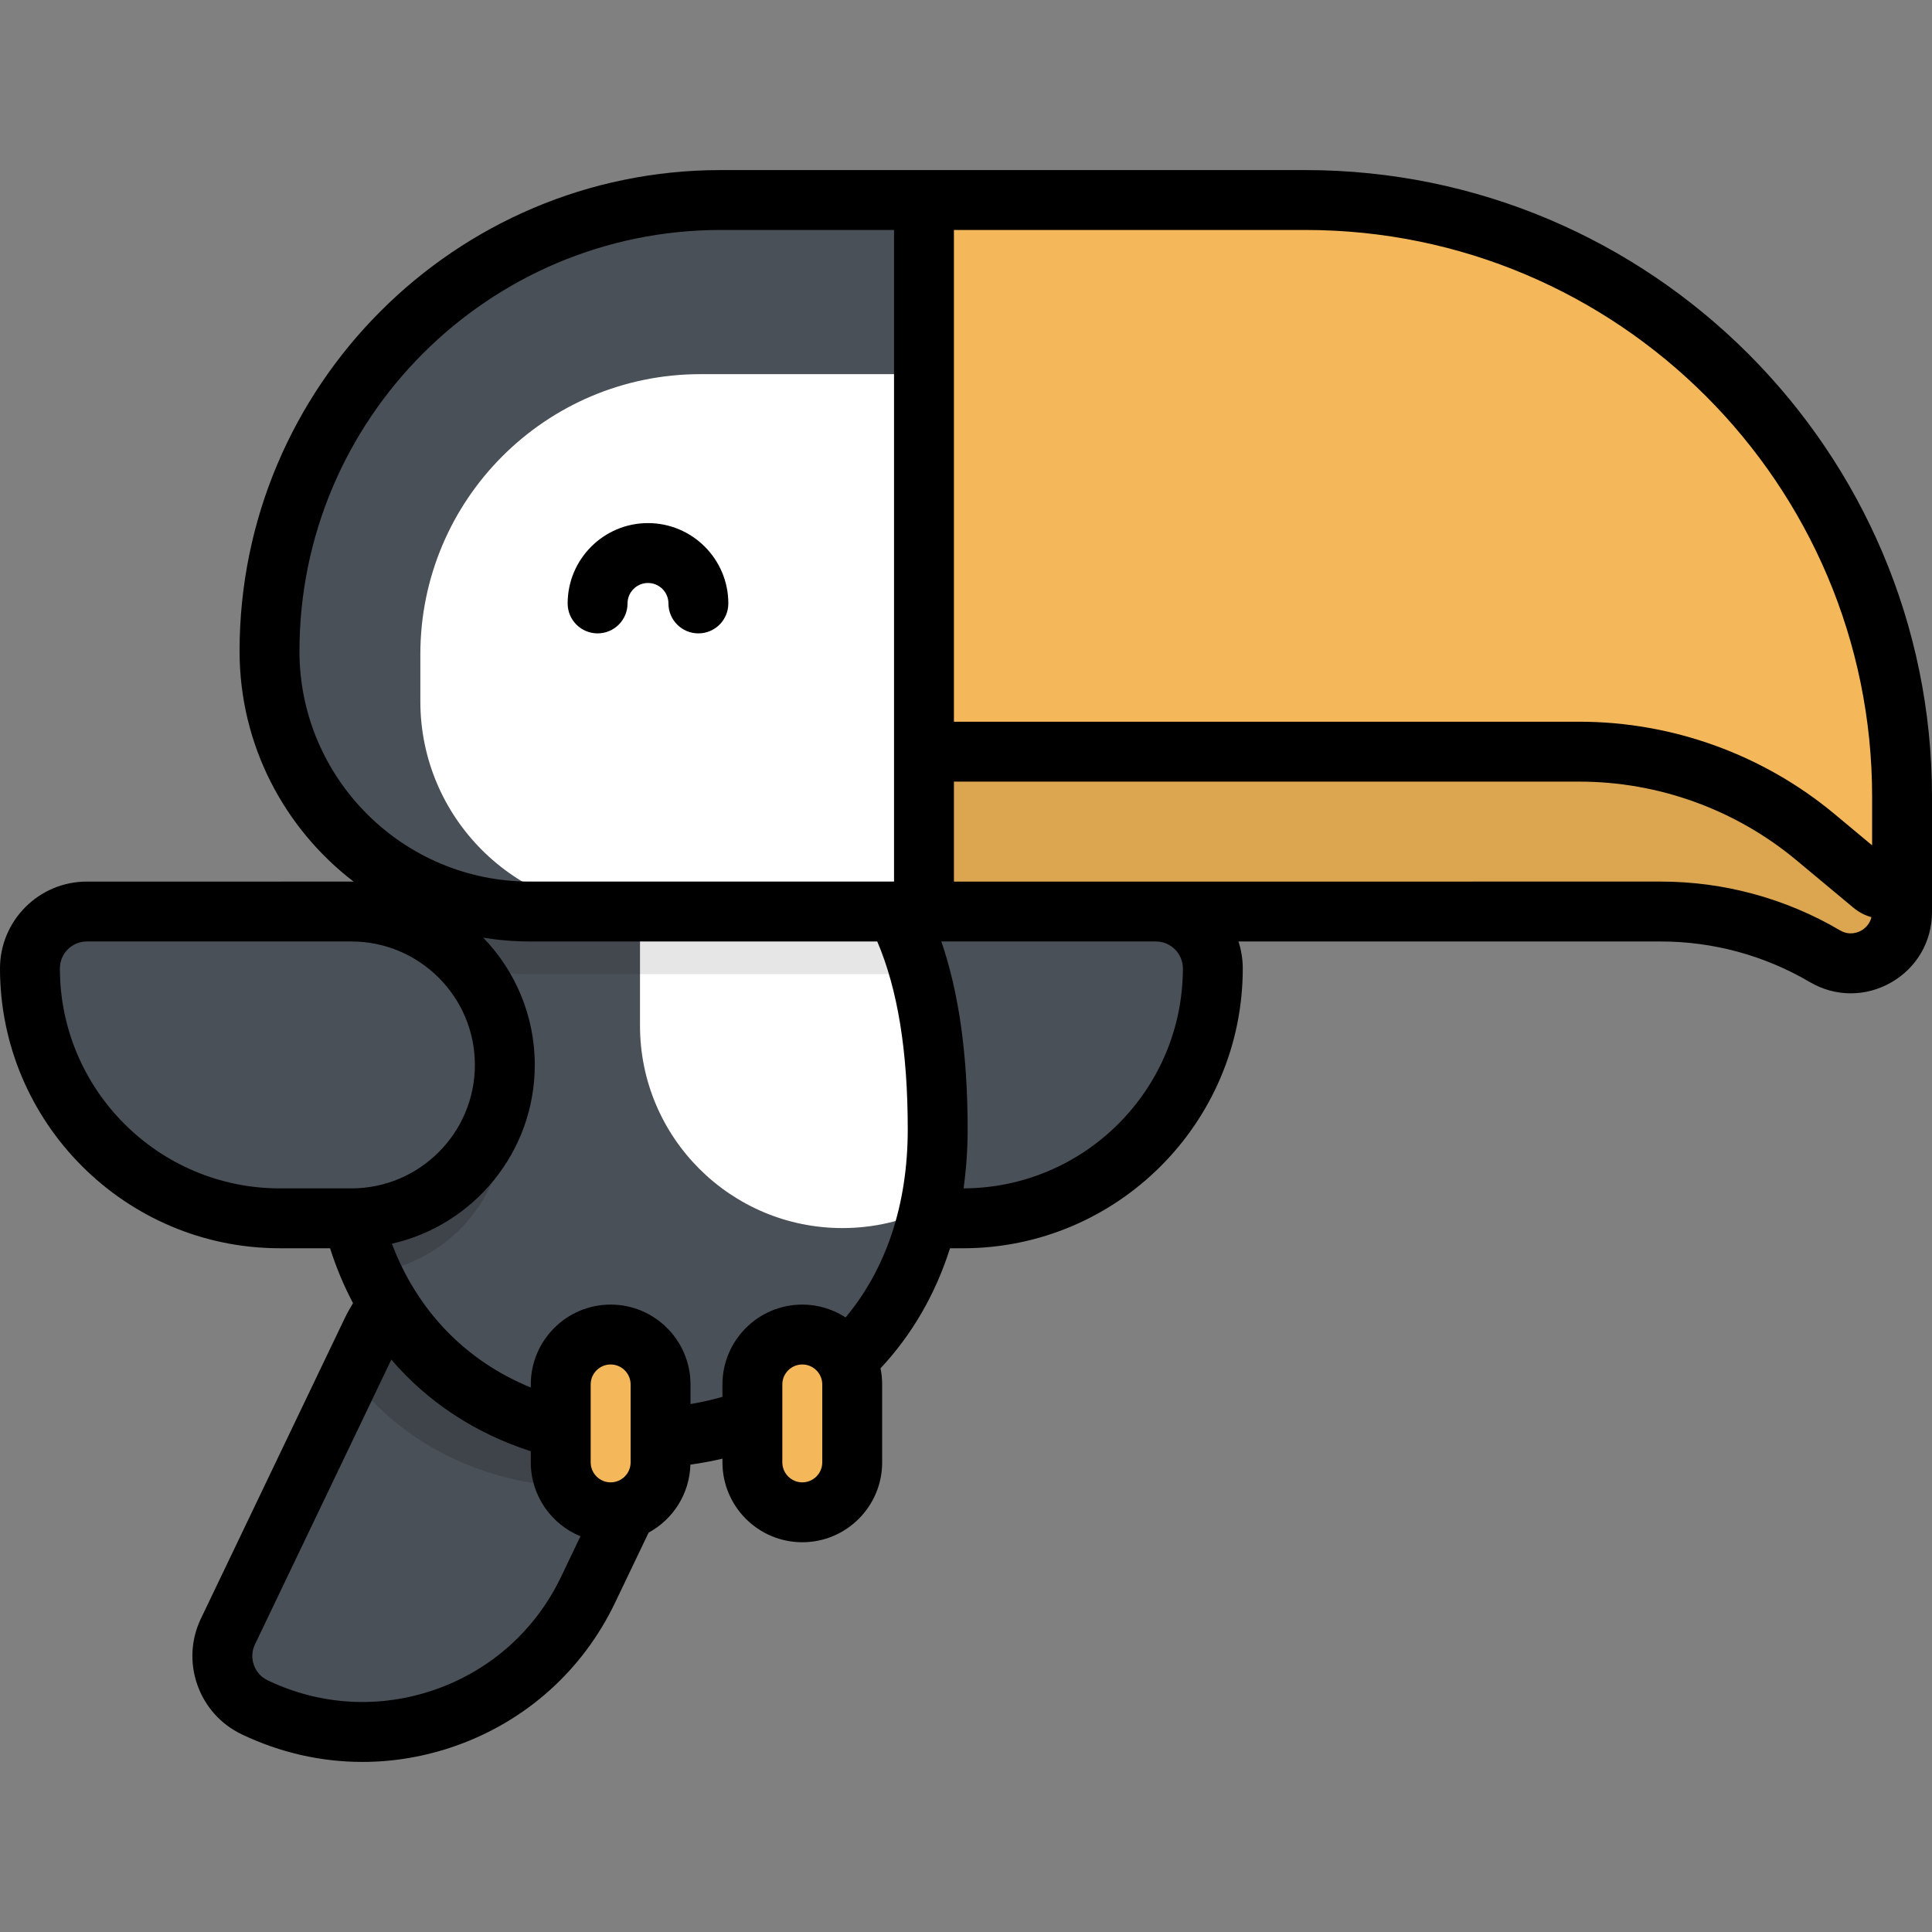 <?xml version="1.0" encoding="iso-8859-1"?>
<!-- Generator: Adobe Illustrator 19.0.0, SVG Export Plug-In . SVG Version: 6.00 Build 0)  -->
<svg version="1.1" id="Layer_1" xmlns="http://www.w3.org/2000/svg" xmlns:xlink="http://www.w3.org/1999/xlink" x="0px" y="0px"
	 viewBox="0 0 511.997 511.997" style="enable-background:new 0 0 511.997 511.997;" xml:space="preserve">
<rect x="0" y="0" width="511.997" height="511.997" fill="#808080" stroke="none"/>
<path style="fill:#4A5058;" d="M171.701,388.173l-15.873,33.15c-15.796,32.989-55.344,46.927-88.334,31.132l0,0
	c-7.509-3.595-10.682-12.597-7.086-20.106l37.963-79.287c9.696-20.249,33.971-28.805,54.22-19.11l0,0
	C172.842,343.649,181.397,367.924,171.701,388.173z"/>
<path style="opacity:0.15;enable-background:new    ;" d="M152.593,333.954L152.593,333.954
	c-20.249-9.696-44.524-1.141-54.22,19.108l-5.48,11.445c14.412,19.125,37.165,29.68,62.781,29.68c4.659,0,9.216-0.37,13.654-1.056
	l2.374-4.958C181.397,367.924,172.842,343.649,152.593,333.954z"/>
<g>
	<path style="fill:#4A5058;" d="M236.21,322.866h18.972c36.576,0,66.226-29.651,66.226-66.226l0,0
		c0-8.325-6.749-15.074-15.074-15.074h-70.124c-22.451,0-40.651,18.2-40.651,40.651l0,0
		C195.559,304.665,213.758,322.866,236.21,322.866z"/>
	<path style="fill:#4A5058;" d="M248.498,299.28c0-51.354-15.785-92.983-78.892-92.983s-78.892,41.631-78.892,92.983
		c0,51.354,35.321,81.858,78.892,81.858C213.176,381.138,248.498,350.633,248.498,299.28z"/>
</g>
<path style="fill:#FFFFFF;" d="M169.606,206.296v65.508c0,29.628,24.018,53.645,53.645,53.645l0,0c8.318,0,16.193-1.894,23.22-5.274
	c1.31-6.72,2.025-13.709,2.025-20.898C248.498,247.927,232.714,206.296,169.606,206.296z"/>
<path style="opacity:0.1;enable-background:new    ;" d="M169.606,206.296c-38.238,0-59.098,15.287-69.604,38.758
	c11.361,8.229,25.319,13.094,40.42,13.094h103.404C235.501,227.428,214.564,206.296,169.606,206.296z"/>
<path style="fill:#F4B759;" d="M483.599,253.392L483.599,253.392c-13.167-7.744-28.166-11.828-43.441-11.828H244.863v-51.316
	h224.592l34.609,24.462v26.976C504.064,252.189,492.652,258.716,483.599,253.392z"/>
<path style="opacity:0.1;enable-background:new    ;" d="M483.599,253.392L483.599,253.392
	c-13.167-7.744-28.166-11.828-43.441-11.828H244.863v-51.316h224.592l34.609,24.462v26.976
	C504.064,252.189,492.652,258.716,483.599,253.392z"/>
<path style="fill:#4A5058;" d="M244.863,241.564h-104.44c-38.107,0-69-30.892-69-69l0,0c0-66.03,53.527-119.556,119.556-119.556
	h53.883V241.564z"/>
<path style="fill:#F4B759;" d="M496.24,234.447l-15.098-12.582c-17.576-14.646-39.73-22.667-62.609-22.667H244.863V53.008h101.08
	c87.328,0,158.122,70.793,158.122,158.122v19.653C504.064,234.827,499.347,237.036,496.24,234.447z"/>
<path style="fill:#FFFFFF;" d="M167.092,241.564h77.772V99.152h-59.219c-41.007,0-74.249,33.243-74.249,74.249v12.466
	C111.395,216.628,136.332,241.564,167.092,241.564z"/>
<path style="opacity:0.15;enable-background:new    ;" d="M95.846,256.5c-3.703,12.806-5.131,27.353-5.131,42.78
	c0,14.399,2.779,27.157,7.736,38.065c19.937-2.606,35.335-19.646,35.335-40.293l0,0C133.785,275.512,117.031,257.896,95.846,256.5z"
	/>
<path style="fill:#4A5058;" d="M93.135,322.866H74.163c-36.576,0-66.226-29.651-66.226-66.226l0,0
	c0-8.325,6.749-15.074,15.074-15.074h70.125c22.451,0,40.651,18.2,40.651,40.651l0,0
	C133.785,304.665,115.585,322.866,93.135,322.866z"/>
<g>
	<path style="fill:#F4B759;" d="M161.827,400.771c-7.305,0-13.226-5.922-13.226-13.226v-20.655c0-7.304,5.921-13.226,13.226-13.226
		c7.305,0,13.226,5.922,13.226,13.226v20.655C175.054,394.85,169.132,400.771,161.827,400.771z"/>
	<path style="fill:#F4B759;" d="M212.617,400.771c-7.305,0-13.226-5.922-13.226-13.226v-20.655c0-7.304,5.921-13.226,13.226-13.226
		s13.226,5.922,13.226,13.226v20.655C225.843,394.85,219.922,400.771,212.617,400.771z"/>
</g>
<path d="M158.367,167.852c4.383,0,7.936-3.552,7.936-7.936c0-2.988,2.43-5.42,5.42-5.42c2.988,0,5.419,2.432,5.419,5.42
	c0,4.384,3.553,7.936,7.936,7.936c4.383,0,7.936-3.552,7.936-7.936c0-11.741-9.551-21.291-21.29-21.291s-21.291,9.551-21.291,21.291
	C150.431,164.299,153.984,167.852,158.367,167.852z M345.942,45.072H190.979c-70.299,0-127.492,57.193-127.492,127.493
	c0,24.867,11.87,47.005,30.23,61.078c-0.195-0.002-0.387-0.015-0.582-0.015H23.01C10.322,233.627,0,243.95,0,256.638
	C0,297.531,33.269,330.8,74.162,330.8h13.31c1.628,5.129,3.668,9.982,6.079,14.544c-0.85,1.395-1.635,2.825-2.336,4.291
	l-37.963,79.288c-2.655,5.543-2.991,11.79-0.948,17.586s6.221,10.451,11.764,13.105c10.155,4.863,21.039,7.312,31.974,7.312
	c8.305-0.001,16.641-1.414,24.706-4.256c18.683-6.585,33.683-20.05,42.239-37.918l8.902-18.593
	c6.441-3.495,10.853-10.241,11.07-18.019c2.878-0.397,5.711-0.928,8.495-1.581v0.987c0,11.669,9.493,21.162,21.162,21.162
	s21.162-9.493,21.162-21.162v-20.657c0-1.463-0.15-2.893-0.434-4.273c8.4-8.986,14.578-19.708,18.42-31.815h3.417
	c40.893,0,74.162-33.268,74.162-74.162c0-2.492-0.403-4.891-1.14-7.139h111.953c13.85,0,27.48,3.712,39.418,10.734
	c3.406,2.004,7.154,3.006,10.904,3.006c3.665,0,7.335-0.959,10.687-2.877c6.783-3.88,10.832-10.863,10.832-18.676v-30.556
	C512,119.566,437.508,45.072,345.942,45.072z M79.359,172.565c0-61.548,50.073-111.621,111.621-111.621h45.948v172.683h-96.504
	C106.752,233.627,79.359,206.236,79.359,172.565z M93.135,314.929H74.163c-32.142,0-58.292-26.148-58.292-58.291
	c0-3.937,3.202-7.139,7.138-7.139h70.126c18.039,0,32.715,14.676,32.715,32.715C125.85,300.253,111.174,314.929,93.135,314.929z
	 M148.672,417.896c-6.724,14.044-18.515,24.628-33.199,29.804c-14.686,5.175-30.507,4.321-44.55-2.403
	c-1.719-0.823-3.016-2.268-3.649-4.065c-0.634-1.798-0.529-3.735,0.294-5.455l36.134-75.465
	c9.591,11.181,22.146,19.51,36.964,24.284v2.95c0,8.838,5.45,16.419,13.163,19.58L148.672,417.896z M167.118,387.545
	c0,2.917-2.373,5.291-5.291,5.291c-2.917,0-5.291-2.373-5.291-5.291v-20.655c0-2.917,2.373-5.291,5.291-5.291
	c2.917,0,5.291,2.373,5.291,5.291V387.545z M217.907,387.545c0,2.917-2.373,5.291-5.291,5.291c-2.917,0-5.291-2.373-5.291-5.291
	v-20.655c0-2.917,2.373-5.291,5.291-5.291c2.917,0,5.291,2.373,5.291,5.291V387.545z M224.091,349.133
	c-3.31-2.146-7.244-3.406-11.474-3.406c-11.669,0-21.162,9.493-21.162,21.162v3.282c-2.753,0.796-5.578,1.435-8.465,1.916v-5.199
	c0-11.669-9.493-21.162-21.162-21.162c-11.669,0-21.162,9.493-21.162,21.162v0.814c-17.216-7.015-30.123-20.366-36.808-38.109
	c21.646-4.897,37.864-24.273,37.864-47.379c0-13.088-5.211-24.976-13.656-33.72c4.025,0.653,8.151,1.005,12.358,1.005h92.058
	c5.427,12.726,8.081,29.07,8.081,49.78C240.563,319.143,234.889,336.208,224.091,349.133z M255.354,314.924
	c0.708-5.042,1.079-10.258,1.079-15.645c0-19.757-2.296-36.169-6.969-49.78h56.869c3.936,0,7.138,3.202,7.138,7.139
	C313.472,288.722,287.416,314.83,255.354,314.924z M493.286,246.586c-0.854,0.489-3.117,1.465-5.664-0.034
	c-14.376-8.454-30.788-12.924-47.464-12.924H252.799v-26.493h165.735c20.98,0,41.411,7.396,57.529,20.828l15.099,12.583
	c1.441,1.201,3.076,2.041,4.793,2.514C495.466,245.095,493.995,246.181,493.286,246.586z M496.128,224.024l-9.906-8.255
	c-18.964-15.803-43.003-24.506-67.689-24.506H252.799V60.944h93.144c82.812,0,150.186,67.373,150.186,150.185L496.128,224.024
	L496.128,224.024z"/>
<g>
</g>
<g>
</g>
<g>
</g>
<g>
</g>
<g>
</g>
<g>
</g>
<g>
</g>
<g>
</g>
<g>
</g>
<g>
</g>
<g>
</g>
<g>
</g>
<g>
</g>
<g>
</g>
<g>
</g>
</svg>
